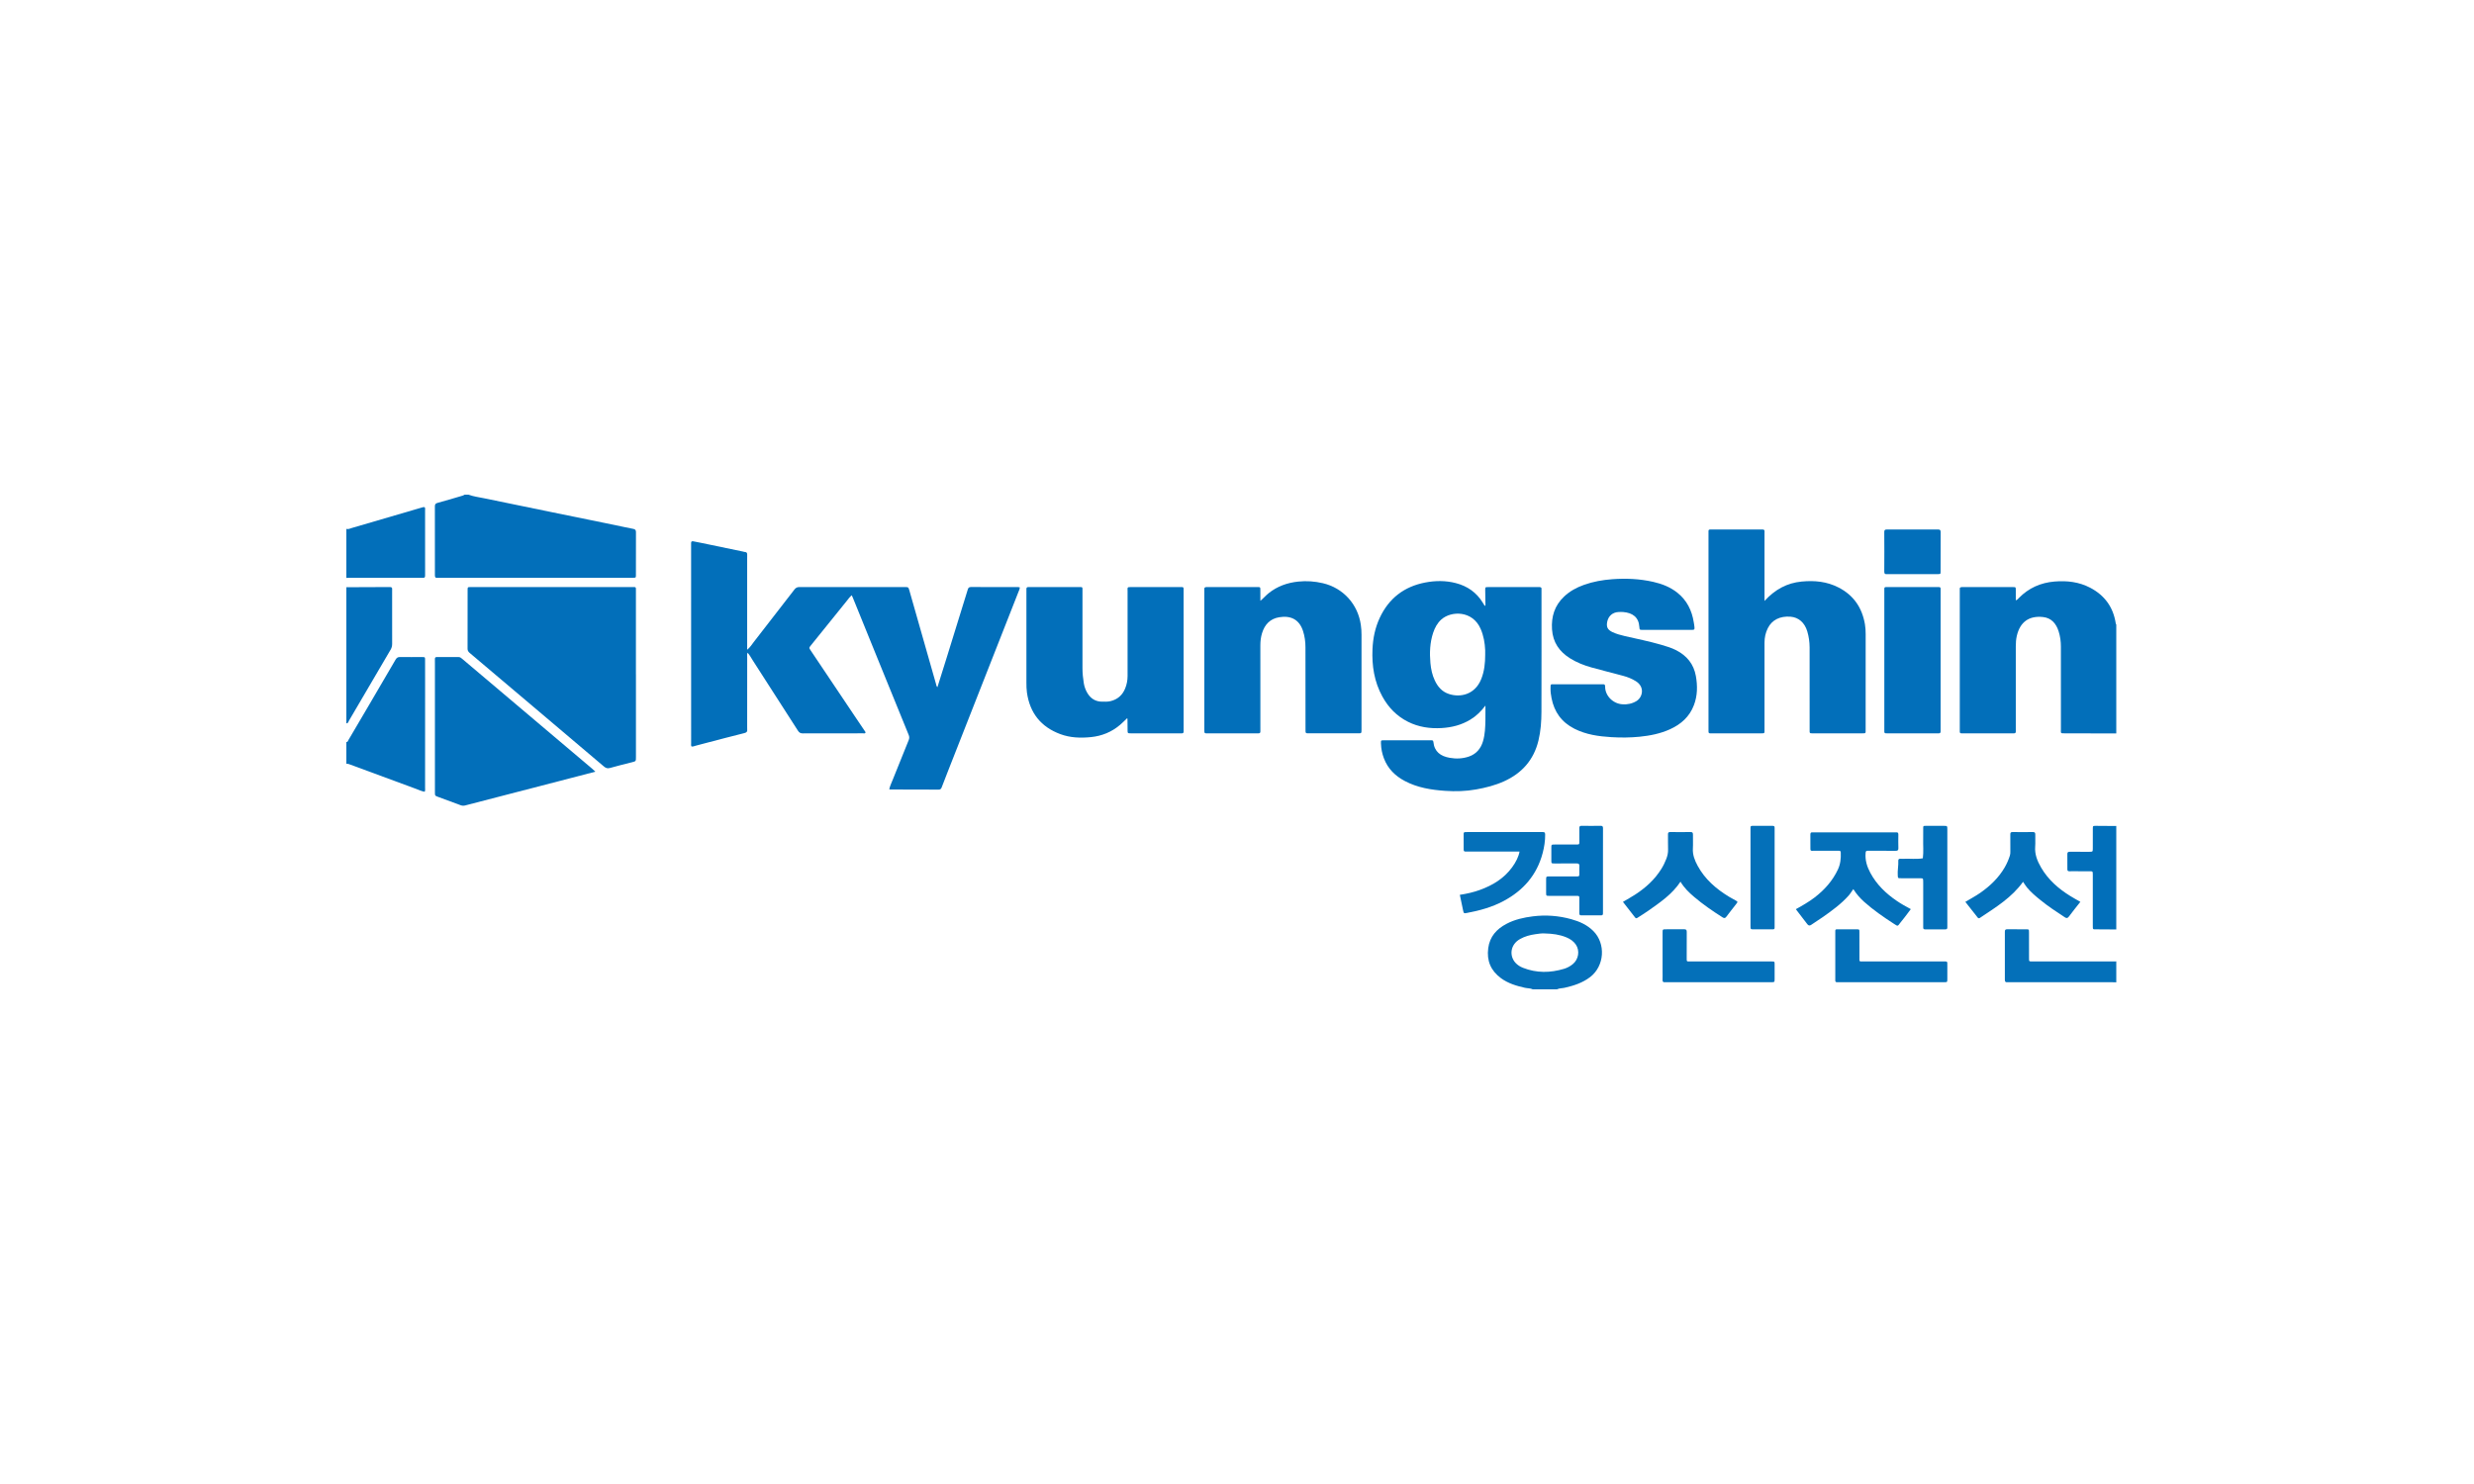 <?xml version="1.0" encoding="UTF-8"?>
<svg width="100px" height="60px" viewBox="0 0 100 60" version="1.1" xmlns="http://www.w3.org/2000/svg" xmlns:xlink="http://www.w3.org/1999/xlink">
    <!-- Generator: Sketch 55.2 (78181) - https://sketchapp.com -->
    <title>logo/kyungsghin</title>
    <desc>Created with Sketch.</desc>
    <g id="logo/kyungsghin" stroke="none" stroke-width="1" fill="none" fill-rule="evenodd">
        <g transform="translate(14, 20)">
            <path d="M71.541,9.654 C70.86,9.653 70.178,9.651 69.497,9.65 C69.27,9.649 69.303,9.665 69.303,9.459 C69.303,8.353 69.303,7.248 69.302,6.142 C69.302,5.932 69.274,5.724 69.21,5.524 C69.111,5.211 68.917,4.983 68.576,4.947 C68.017,4.888 67.653,5.145 67.522,5.702 C67.488,5.845 67.479,5.991 67.479,6.138 C67.48,7.249 67.479,8.36 67.479,9.471 C67.479,9.503 67.478,9.534 67.48,9.565 C67.484,9.625 67.459,9.653 67.398,9.65 C67.367,9.648 67.335,9.65 67.304,9.65 C66.664,9.65 66.025,9.65 65.386,9.65 C65.354,9.65 65.323,9.649 65.291,9.65 C65.24,9.653 65.212,9.632 65.215,9.578 C65.217,9.546 65.215,9.515 65.215,9.483 C65.215,7.623 65.215,5.762 65.215,3.902 C65.215,3.881 65.217,3.859 65.215,3.839 C65.202,3.753 65.244,3.735 65.323,3.735 C66.004,3.737 66.685,3.736 67.367,3.737 C67.476,3.737 67.478,3.74 67.479,3.851 C67.48,3.987 67.479,4.122 67.479,4.271 C67.545,4.253 67.574,4.208 67.608,4.173 C68.004,3.772 68.482,3.56 69.043,3.512 C69.549,3.47 70.035,3.526 70.489,3.764 C71.069,4.069 71.417,4.545 71.518,5.196 C71.521,5.217 71.522,5.238 71.541,5.252 L71.541,9.654 Z" id="Fill-1" fill="#026FBA"></path>
            <path d="M4.937,0 C5.143,0.077 5.362,0.102 5.576,0.147 C6.481,0.337 7.388,0.521 8.294,0.706 C9.149,0.881 10.004,1.055 10.859,1.23 C11.105,1.28 11.349,1.337 11.596,1.383 C11.681,1.399 11.706,1.435 11.706,1.518 C11.703,2.095 11.705,2.671 11.704,3.248 C11.704,3.357 11.701,3.357 11.589,3.36 C11.558,3.361 11.526,3.36 11.495,3.36 C8.917,3.36 6.339,3.361 3.76,3.361 C3.734,3.361 3.708,3.358 3.682,3.361 C3.594,3.373 3.578,3.328 3.579,3.251 C3.581,2.324 3.581,1.396 3.578,0.468 C3.578,0.383 3.61,0.354 3.687,0.332 C3.995,0.248 4.3,0.156 4.606,0.067 C4.666,0.049 4.727,0.036 4.78,0 L4.937,0 Z" id="Fill-3" fill="#026FBA"></path>
            <path d="M0,10 C0.06,10.008 0.064,9.954 0.083,9.922 C0.368,9.44 0.651,8.957 0.934,8.474 C1.286,7.874 1.638,7.274 1.988,6.672 C2.032,6.596 2.081,6.562 2.173,6.564 C2.471,6.57 2.77,6.565 3.069,6.566 C3.179,6.567 3.182,6.569 3.182,6.679 C3.184,6.956 3.183,7.234 3.183,7.512 C3.183,8.958 3.183,10.404 3.182,11.85 C3.182,11.902 3.193,11.955 3.166,12.012 C3.043,11.993 2.93,11.936 2.814,11.894 C1.921,11.566 1.029,11.236 0.137,10.906 C0.092,10.889 0.049,10.871 0,10.881 L0,10 Z" id="Fill-5" fill="#026FBA"></path>
            <path d="M48.458,17.741 C48.321,17.729 48.186,17.753 48.052,17.772 C47.839,17.802 47.632,17.859 47.443,17.965 C47.037,18.193 47.005,18.647 47.252,18.923 C47.336,19.017 47.443,19.084 47.561,19.13 C48.109,19.346 48.662,19.337 49.218,19.171 C49.348,19.132 49.469,19.067 49.575,18.979 C49.809,18.786 49.864,18.435 49.695,18.189 C49.599,18.049 49.466,17.962 49.315,17.899 C49.041,17.784 48.751,17.749 48.458,17.741 L48.458,17.741 Z M47.956,20 C47.855,19.952 47.743,19.961 47.638,19.938 C47.294,19.861 46.959,19.761 46.67,19.549 C46.26,19.247 46.087,18.845 46.155,18.335 C46.217,17.863 46.494,17.562 46.895,17.351 C47.228,17.175 47.59,17.096 47.96,17.049 C48.485,16.983 49.003,17.023 49.512,17.164 C49.843,17.256 50.152,17.392 50.401,17.64 C50.916,18.154 50.855,19.056 50.278,19.501 C49.971,19.737 49.617,19.852 49.247,19.936 C49.142,19.96 49.031,19.952 48.931,20 L47.956,20 Z" id="Fill-7" fill="#0470B9"></path>
            <path d="M0,1.384 C0.082,1.409 0.155,1.366 0.228,1.345 C1.171,1.071 2.113,0.794 3.056,0.518 C3.091,0.508 3.126,0.497 3.164,0.507 C3.194,0.543 3.182,0.587 3.182,0.627 C3.183,1.486 3.183,2.345 3.183,3.204 C3.183,3.23 3.181,3.256 3.182,3.282 C3.185,3.345 3.152,3.365 3.095,3.361 C3.063,3.359 3.032,3.36 3,3.36 C2.053,3.36 1.105,3.36 0.157,3.36 C0.105,3.36 0.052,3.363 0,3.365 L0,1.384 Z" id="Fill-9" fill="#026FBA"></path>
            <path d="M0,3.742 C0.586,3.74 1.173,3.739 1.759,3.735 C1.825,3.735 1.858,3.756 1.851,3.826 C1.848,3.852 1.85,3.878 1.85,3.904 C1.85,4.611 1.849,5.318 1.851,6.025 C1.851,6.111 1.836,6.187 1.791,6.263 C1.229,7.218 0.67,8.176 0.109,9.132 C0.083,9.176 0.077,9.247 0,9.245 L0,3.742 Z" id="Fill-11" fill="#026FBA"></path>
            <path d="M71.541,19.717 C71.489,19.716 71.436,19.713 71.384,19.713 C69.99,19.713 68.596,19.713 67.202,19.713 C67.181,19.713 67.16,19.711 67.139,19.713 C67.068,19.72 67.037,19.696 67.037,19.617 C67.039,18.968 67.04,18.318 67.037,17.668 C67.037,17.591 67.064,17.57 67.137,17.571 C67.389,17.574 67.64,17.571 67.892,17.573 C68.011,17.573 68.013,17.575 68.013,17.694 C68.014,18.045 68.013,18.396 68.014,18.747 C68.014,18.87 68.016,18.872 68.13,18.872 C69.256,18.873 70.383,18.872 71.51,18.872 C71.52,18.872 71.531,18.869 71.541,18.868 L71.541,19.717 Z" id="Fill-13" fill="#0470B9"></path>
            <path d="M71.541,17.579 C71.279,17.577 71.017,17.576 70.756,17.574 C70.588,17.573 70.592,17.597 70.592,17.416 C70.592,16.772 70.592,16.128 70.592,15.483 C70.592,15.442 70.593,15.4 70.592,15.358 C70.59,15.228 70.59,15.227 70.464,15.226 C70.223,15.225 69.983,15.225 69.742,15.225 C69.71,15.225 69.679,15.224 69.647,15.226 C69.589,15.229 69.563,15.206 69.564,15.144 C69.566,14.94 69.567,14.736 69.563,14.531 C69.561,14.448 69.602,14.437 69.669,14.438 C69.889,14.44 70.109,14.439 70.329,14.439 C70.371,14.439 70.413,14.439 70.455,14.439 C70.59,14.437 70.591,14.437 70.592,14.301 C70.593,14.039 70.592,13.777 70.593,13.515 C70.593,13.393 70.595,13.39 70.709,13.39 C70.986,13.391 71.264,13.394 71.541,13.396 L71.541,17.579 Z" id="Fill-15" fill="#026FBA"></path>
            <path d="M21.944,11.908 C21.974,11.774 22.033,11.657 22.08,11.537 C22.294,10.997 22.511,10.458 22.731,9.921 C22.761,9.846 22.758,9.785 22.729,9.713 C22.313,8.696 21.9,7.679 21.486,6.661 C21.148,5.828 20.809,4.995 20.471,4.162 C20.459,4.133 20.445,4.104 20.428,4.067 C20.344,4.135 20.287,4.221 20.223,4.3 C19.742,4.893 19.264,5.488 18.785,6.083 C18.697,6.192 18.698,6.192 18.766,6.295 C19.358,7.178 19.95,8.061 20.542,8.944 C20.673,9.139 20.806,9.334 20.937,9.53 C20.957,9.559 20.985,9.586 20.984,9.627 C20.957,9.666 20.917,9.649 20.884,9.649 C20.072,9.65 19.259,9.648 18.447,9.652 C18.352,9.652 18.302,9.62 18.25,9.538 C17.645,8.589 17.035,7.644 16.426,6.698 C16.362,6.598 16.307,6.491 16.218,6.388 C16.19,6.456 16.202,6.513 16.202,6.567 C16.201,7.515 16.201,8.464 16.201,9.413 C16.201,9.439 16.198,9.465 16.202,9.491 C16.214,9.579 16.181,9.616 16.09,9.639 C15.583,9.765 15.078,9.899 14.572,10.031 C14.42,10.071 14.27,10.114 14.117,10.151 C14.063,10.164 14.009,10.194 13.951,10.18 C13.925,10.139 13.936,10.096 13.936,10.055 C13.935,7.383 13.935,4.71 13.935,2.037 C13.935,2.011 13.936,1.985 13.935,1.959 C13.932,1.896 13.962,1.874 14.022,1.886 C14.14,1.91 14.258,1.931 14.376,1.956 C14.929,2.07 15.481,2.186 16.034,2.301 C16.059,2.306 16.084,2.317 16.11,2.318 C16.187,2.321 16.205,2.365 16.202,2.433 C16.198,2.506 16.201,2.579 16.201,2.653 C16.201,3.806 16.201,4.959 16.201,6.111 L16.201,6.271 C16.326,6.167 16.392,6.055 16.47,5.954 C17.02,5.249 17.568,4.542 18.113,3.833 C18.171,3.757 18.233,3.734 18.325,3.735 C19.74,3.737 21.155,3.736 22.57,3.736 C22.718,3.736 22.718,3.737 22.759,3.879 C23.117,5.136 23.475,6.393 23.833,7.65 C23.845,7.694 23.848,7.743 23.891,7.784 C24.01,7.406 24.128,7.033 24.244,6.658 C24.533,5.725 24.822,4.791 25.111,3.857 C25.131,3.79 25.146,3.734 25.241,3.734 C25.88,3.738 26.52,3.736 27.159,3.737 C27.179,3.737 27.198,3.744 27.221,3.748 C27.219,3.817 27.189,3.874 27.166,3.931 C26.673,5.187 26.178,6.442 25.685,7.698 C25.223,8.871 24.762,10.044 24.302,11.217 C24.221,11.422 24.141,11.626 24.064,11.832 C24.041,11.892 24.014,11.925 23.941,11.925 C23.286,11.921 22.631,11.921 21.976,11.92 C21.971,11.92 21.966,11.916 21.944,11.908" id="Fill-17" fill="#026FBA"></path>
            <path d="M46.032,6.466 C46.032,6.408 46.034,6.351 46.032,6.294 C46.019,5.994 45.969,5.704 45.848,5.426 C45.522,4.676 44.659,4.692 44.261,5.045 C44.096,5.191 43.997,5.379 43.928,5.585 C43.796,5.984 43.781,6.395 43.818,6.809 C43.841,7.054 43.891,7.294 43.998,7.518 C44.117,7.768 44.286,7.964 44.558,8.056 C45.014,8.212 45.613,8.093 45.869,7.462 C45.999,7.142 46.033,6.806 46.032,6.466 M46.042,8.527 C45.867,8.758 45.673,8.95 45.433,9.095 C45.076,9.312 44.684,9.412 44.272,9.436 C43.8,9.464 43.344,9.398 42.915,9.184 C42.46,8.956 42.123,8.61 41.879,8.167 C41.547,7.566 41.447,6.917 41.477,6.242 C41.496,5.805 41.583,5.382 41.768,4.983 C42.137,4.191 42.755,3.714 43.612,3.551 C44.021,3.473 44.431,3.469 44.84,3.574 C45.313,3.695 45.683,3.954 45.938,4.373 C45.963,4.413 45.987,4.453 46.018,4.502 C46.055,4.466 46.041,4.424 46.041,4.388 C46.039,4.21 46.034,4.032 46.033,3.854 C46.032,3.739 46.035,3.737 46.156,3.737 C46.706,3.736 47.256,3.736 47.806,3.736 C47.937,3.736 48.068,3.739 48.199,3.735 C48.275,3.733 48.322,3.75 48.308,3.838 C48.306,3.854 48.308,3.87 48.308,3.885 C48.308,5.515 48.311,7.144 48.306,8.774 C48.305,9.166 48.278,9.557 48.185,9.941 C47.996,10.724 47.517,11.263 46.791,11.591 C46.432,11.753 46.052,11.849 45.665,11.918 C45.25,11.992 44.833,12.004 44.415,11.975 C43.85,11.936 43.294,11.848 42.783,11.577 C42.395,11.372 42.099,11.082 41.94,10.665 C41.864,10.469 41.824,10.264 41.819,10.053 C41.816,9.933 41.818,9.931 41.938,9.931 C42.378,9.93 42.818,9.93 43.258,9.931 C43.452,9.931 43.646,9.931 43.84,9.931 C43.886,9.931 43.931,9.924 43.938,9.997 C43.977,10.394 44.229,10.574 44.597,10.639 C44.86,10.686 45.12,10.674 45.371,10.589 C45.669,10.487 45.854,10.271 45.944,9.968 C46.026,9.689 46.035,9.402 46.041,9.115 C46.045,8.919 46.042,8.723 46.042,8.527" id="Fill-19" fill="#026FBA"></path>
            <path d="M11.705,7.268 C11.705,8.385 11.705,9.501 11.705,10.617 C11.705,10.779 11.705,10.778 11.54,10.82 C11.246,10.895 10.951,10.965 10.66,11.049 C10.554,11.08 10.486,11.054 10.407,10.987 C9.499,10.215 8.588,9.446 7.678,8.676 C6.78,7.916 5.883,7.154 4.983,6.397 C4.925,6.348 4.899,6.301 4.899,6.226 C4.901,5.435 4.9,4.644 4.901,3.852 C4.901,3.739 4.903,3.738 5.01,3.736 C5.062,3.735 5.115,3.736 5.167,3.736 C7.29,3.736 9.412,3.736 11.535,3.736 C11.54,3.736 11.545,3.736 11.55,3.736 C11.716,3.735 11.704,3.726 11.704,3.888 C11.704,5.015 11.704,6.142 11.704,7.268 L11.705,7.268 Z" id="Fill-21" fill="#026FBA"></path>
            <path d="M57.322,4.297 C57.748,3.832 58.231,3.57 58.823,3.513 C59.343,3.463 59.845,3.51 60.317,3.754 C60.925,4.067 61.266,4.57 61.381,5.237 C61.404,5.372 61.411,5.507 61.411,5.643 C61.409,6.922 61.41,8.2 61.41,9.479 C61.41,9.664 61.426,9.649 61.242,9.65 C60.598,9.65 59.953,9.65 59.309,9.65 C59.277,9.65 59.246,9.649 59.214,9.649 C59.169,9.65 59.146,9.63 59.146,9.584 C59.147,9.542 59.146,9.5 59.146,9.459 C59.146,8.363 59.147,7.268 59.145,6.173 C59.144,5.953 59.113,5.735 59.05,5.524 C58.945,5.173 58.697,4.959 58.375,4.934 C57.946,4.901 57.623,5.065 57.456,5.398 C57.362,5.584 57.322,5.781 57.322,5.988 C57.323,7.151 57.322,8.315 57.322,9.478 C57.322,9.662 57.34,9.65 57.155,9.65 C56.511,9.65 55.866,9.65 55.222,9.65 C55.19,9.65 55.159,9.649 55.127,9.65 C55.083,9.651 55.059,9.631 55.059,9.585 C55.059,9.549 55.058,9.512 55.058,9.475 C55.058,6.84 55.058,4.204 55.058,1.568 C55.058,1.537 55.059,1.505 55.058,1.474 C55.056,1.427 55.08,1.408 55.125,1.409 C55.156,1.41 55.187,1.409 55.219,1.409 C55.869,1.409 56.518,1.409 57.168,1.409 C57.194,1.409 57.221,1.409 57.247,1.409 C57.298,1.408 57.325,1.43 57.323,1.483 C57.321,1.515 57.322,1.546 57.322,1.578 C57.322,2.416 57.322,3.254 57.322,4.093 L57.322,4.297 Z" id="Fill-23" fill="#026FBA"></path>
            <path d="M36.945,4.292 C37.08,4.178 37.17,4.07 37.281,3.982 C37.631,3.703 38.031,3.561 38.475,3.514 C38.812,3.478 39.142,3.503 39.469,3.579 C40.293,3.772 40.889,4.43 41.006,5.271 C41.024,5.4 41.034,5.53 41.033,5.661 C41.032,6.919 41.033,8.176 41.033,9.434 C41.033,9.46 41.033,9.486 41.033,9.512 C41.031,9.648 41.031,9.649 40.894,9.649 C40.234,9.65 39.573,9.65 38.913,9.649 C38.77,9.649 38.769,9.648 38.769,9.503 C38.768,8.393 38.77,7.282 38.767,6.171 C38.767,5.946 38.737,5.722 38.667,5.507 C38.513,5.039 38.167,4.881 37.71,4.955 C37.34,5.015 37.12,5.249 37.013,5.597 C36.963,5.758 36.944,5.923 36.944,6.092 C36.945,7.214 36.945,8.335 36.945,9.456 C36.945,9.493 36.943,9.53 36.945,9.566 C36.949,9.626 36.922,9.653 36.862,9.65 C36.831,9.648 36.8,9.65 36.768,9.65 C36.134,9.65 35.5,9.65 34.866,9.65 C34.829,9.65 34.793,9.648 34.756,9.65 C34.703,9.652 34.679,9.628 34.681,9.575 C34.682,9.544 34.68,9.513 34.68,9.481 C34.68,7.621 34.68,5.761 34.68,3.901 C34.68,3.88 34.683,3.858 34.68,3.838 C34.667,3.75 34.713,3.735 34.789,3.735 C35.47,3.737 36.151,3.735 36.833,3.736 C36.941,3.736 36.943,3.739 36.944,3.852 C36.946,3.988 36.945,4.123 36.945,4.292" id="Fill-25" fill="#026FBA"></path>
            <path d="M31.562,9.036 C31.459,9.134 31.372,9.223 31.277,9.304 C30.937,9.595 30.538,9.758 30.096,9.802 C29.677,9.844 29.259,9.831 28.857,9.681 C28.074,9.389 27.627,8.828 27.509,8.001 C27.49,7.866 27.488,7.73 27.488,7.594 C27.489,6.373 27.488,5.152 27.488,3.931 C27.488,3.895 27.491,3.858 27.488,3.821 C27.484,3.762 27.508,3.733 27.569,3.736 C27.595,3.737 27.622,3.736 27.648,3.736 C28.298,3.736 28.947,3.736 29.597,3.736 C29.772,3.736 29.754,3.722 29.754,3.9 C29.755,4.937 29.755,5.975 29.754,7.012 C29.754,7.217 29.774,7.419 29.807,7.62 C29.83,7.761 29.878,7.895 29.95,8.017 C30.082,8.239 30.276,8.367 30.541,8.369 C30.656,8.37 30.77,8.376 30.885,8.349 C31.172,8.28 31.366,8.109 31.478,7.839 C31.544,7.677 31.577,7.51 31.577,7.335 C31.576,6.192 31.576,5.05 31.577,3.908 C31.577,3.735 31.548,3.736 31.743,3.736 C32.388,3.737 33.032,3.736 33.677,3.736 C33.708,3.736 33.74,3.737 33.771,3.736 C33.827,3.733 33.845,3.763 33.842,3.813 C33.841,3.845 33.842,3.876 33.842,3.908 C33.843,5.768 33.843,7.628 33.843,9.489 C33.843,9.515 33.841,9.541 33.843,9.567 C33.847,9.627 33.821,9.655 33.76,9.65 C33.739,9.648 33.718,9.65 33.697,9.65 C33.037,9.65 32.377,9.65 31.717,9.65 C31.579,9.649 31.578,9.649 31.577,9.513 C31.575,9.366 31.574,9.219 31.573,9.073 C31.573,9.068 31.57,9.063 31.562,9.036" id="Fill-27" fill="#026FBA"></path>
            <path d="M53.382,5.467 C53.052,5.467 52.722,5.468 52.392,5.467 C52.276,5.466 52.271,5.465 52.263,5.347 C52.239,4.957 51.993,4.777 51.61,4.745 C51.547,4.74 51.484,4.742 51.421,4.745 C51.189,4.755 51.017,4.9 50.967,5.126 C50.92,5.343 50.976,5.464 51.178,5.558 C51.335,5.631 51.502,5.677 51.67,5.716 C52.164,5.829 52.661,5.929 53.149,6.07 C53.355,6.13 53.56,6.191 53.752,6.289 C54.184,6.511 54.463,6.852 54.548,7.334 C54.618,7.731 54.615,8.125 54.469,8.509 C54.292,8.978 53.946,9.284 53.502,9.485 C53.112,9.662 52.698,9.744 52.274,9.787 C51.893,9.825 51.511,9.827 51.13,9.804 C50.617,9.773 50.112,9.702 49.643,9.466 C49.124,9.205 48.821,8.787 48.713,8.221 C48.69,8.098 48.671,7.974 48.673,7.847 C48.677,7.638 48.66,7.668 48.846,7.667 C49.417,7.666 49.988,7.666 50.56,7.666 C50.633,7.666 50.706,7.669 50.78,7.666 C50.847,7.663 50.881,7.672 50.88,7.758 C50.876,8.123 51.188,8.448 51.578,8.476 C51.774,8.49 51.973,8.452 52.149,8.343 C52.391,8.195 52.5,7.775 52.117,7.539 C51.961,7.442 51.791,7.373 51.613,7.326 C51.185,7.211 50.754,7.104 50.326,6.985 C50.023,6.9 49.731,6.785 49.463,6.617 C49.027,6.345 48.768,5.97 48.733,5.443 C48.7,4.927 48.839,4.484 49.217,4.124 C49.448,3.903 49.722,3.755 50.021,3.648 C50.392,3.515 50.777,3.447 51.17,3.418 C51.726,3.377 52.277,3.402 52.822,3.525 C53.177,3.605 53.513,3.735 53.801,3.965 C54.184,4.271 54.386,4.679 54.462,5.157 C54.473,5.224 54.486,5.291 54.491,5.358 C54.498,5.455 54.488,5.465 54.389,5.467 C54.252,5.469 54.116,5.467 53.98,5.467 C53.781,5.467 53.582,5.467 53.382,5.467" id="Fill-29" fill="#026FBA"></path>
            <path d="M10.066,11.2 C9.733,11.287 9.431,11.366 9.128,11.444 C8.132,11.703 7.135,11.961 6.138,12.219 C5.693,12.335 5.248,12.448 4.803,12.565 C4.739,12.582 4.683,12.579 4.62,12.556 C4.317,12.442 4.012,12.332 3.708,12.219 C3.58,12.172 3.58,12.17 3.58,12.03 C3.58,10.332 3.58,8.634 3.58,6.936 C3.58,6.842 3.581,6.748 3.579,6.653 C3.578,6.598 3.589,6.565 3.655,6.565 C3.948,6.567 4.242,6.567 4.535,6.565 C4.6,6.565 4.641,6.603 4.685,6.64 C5.192,7.069 5.7,7.497 6.206,7.926 C6.829,8.452 7.451,8.98 8.074,9.506 C8.697,10.033 9.32,10.559 9.942,11.086 C9.978,11.116 10.011,11.149 10.066,11.2" id="Fill-31" fill="#026FBA"></path>
            <path d="M62.165,6.676 C62.165,5.759 62.165,4.842 62.165,3.926 C62.165,3.884 62.166,3.842 62.165,3.8 C62.164,3.753 62.189,3.735 62.233,3.737 C62.265,3.737 62.296,3.736 62.327,3.736 C62.977,3.736 63.627,3.736 64.277,3.736 C64.308,3.736 64.339,3.737 64.371,3.737 C64.415,3.736 64.44,3.753 64.44,3.8 C64.439,3.836 64.44,3.873 64.44,3.91 C64.44,5.765 64.44,7.619 64.44,9.474 C64.44,9.506 64.438,9.537 64.44,9.568 C64.443,9.629 64.414,9.654 64.355,9.65 C64.324,9.648 64.292,9.65 64.261,9.65 C63.621,9.65 62.982,9.65 62.343,9.65 C62.306,9.65 62.27,9.648 62.233,9.649 C62.188,9.65 62.165,9.63 62.165,9.584 C62.166,9.542 62.165,9.5 62.165,9.459 C62.165,8.531 62.165,7.604 62.165,6.676" id="Fill-33" fill="#026FBA"></path>
            <path d="M58.588,16.76 C58.858,16.612 59.111,16.465 59.344,16.288 C59.745,15.981 60.072,15.616 60.289,15.154 C60.393,14.933 60.414,14.704 60.404,14.467 C60.4,14.382 60.341,14.399 60.292,14.398 C59.983,14.397 59.674,14.399 59.364,14.398 C59.163,14.397 59.177,14.429 59.177,14.216 C59.177,14.059 59.179,13.902 59.176,13.745 C59.175,13.68 59.193,13.645 59.264,13.652 C59.29,13.655 59.317,13.653 59.343,13.653 C60.417,13.653 61.491,13.653 62.565,13.653 C62.591,13.653 62.617,13.655 62.643,13.652 C62.714,13.645 62.733,13.68 62.732,13.745 C62.729,13.929 62.727,14.112 62.733,14.295 C62.735,14.383 62.698,14.4 62.621,14.399 C62.281,14.396 61.94,14.398 61.6,14.398 C61.563,14.398 61.526,14.4 61.49,14.398 C61.427,14.393 61.414,14.425 61.409,14.482 C61.382,14.775 61.465,15.04 61.602,15.294 C61.856,15.766 62.23,16.125 62.669,16.424 C62.846,16.545 63.033,16.649 63.236,16.757 C63.149,16.872 63.07,16.979 62.989,17.084 C62.935,17.155 62.879,17.224 62.823,17.293 C62.696,17.453 62.731,17.466 62.545,17.345 C62.128,17.075 61.719,16.792 61.347,16.46 C61.183,16.312 61.039,16.149 60.912,15.948 C60.845,16.037 60.796,16.126 60.729,16.202 C60.424,16.546 60.056,16.813 59.684,17.075 C59.53,17.183 59.368,17.281 59.214,17.389 C59.141,17.441 59.096,17.423 59.047,17.358 C58.899,17.162 58.748,16.969 58.588,16.76" id="Fill-35" fill="#0470B9"></path>
            <path d="M53.926,15.648 C53.587,16.159 53.101,16.486 52.623,16.823 C52.487,16.92 52.343,17.006 52.203,17.098 C52.166,17.122 52.13,17.145 52.094,17.099 C51.931,16.889 51.767,16.679 51.6,16.464 C51.774,16.361 51.938,16.27 52.096,16.168 C52.517,15.894 52.883,15.564 53.151,15.133 C53.232,15.004 53.298,14.867 53.353,14.725 C53.4,14.604 53.428,14.477 53.424,14.343 C53.417,14.139 53.424,13.934 53.421,13.73 C53.42,13.662 53.444,13.64 53.512,13.64 C53.784,13.643 54.057,13.644 54.329,13.64 C54.419,13.638 54.432,13.68 54.43,13.754 C54.427,13.937 54.438,14.121 54.427,14.304 C54.412,14.561 54.501,14.786 54.619,15.004 C54.915,15.55 55.367,15.939 55.889,16.257 C55.974,16.308 56.062,16.354 56.149,16.403 C56.246,16.458 56.248,16.46 56.177,16.551 C56.046,16.721 55.911,16.888 55.783,17.06 C55.736,17.123 55.7,17.136 55.63,17.092 C55.228,16.837 54.836,16.568 54.472,16.258 C54.265,16.082 54.071,15.894 53.926,15.648" id="Fill-37" fill="#0470B9"></path>
            <path d="M70.089,16.463 C69.926,16.67 69.771,16.861 69.625,17.058 C69.571,17.132 69.527,17.13 69.458,17.085 C69.121,16.863 68.784,16.643 68.472,16.388 C68.281,16.233 68.092,16.076 67.934,15.885 C67.876,15.814 67.828,15.734 67.773,15.653 C67.318,16.285 66.68,16.678 66.059,17.091 C66.024,17.115 65.983,17.155 65.937,17.096 C65.774,16.887 65.609,16.679 65.44,16.464 C65.651,16.337 65.855,16.23 66.044,16.098 C66.443,15.819 66.788,15.49 67.034,15.064 C67.12,14.914 67.188,14.756 67.241,14.591 C67.257,14.539 67.259,14.488 67.259,14.436 C67.259,14.206 67.26,13.975 67.258,13.744 C67.257,13.677 67.266,13.638 67.35,13.64 C67.622,13.645 67.895,13.643 68.168,13.64 C68.242,13.639 68.269,13.664 68.267,13.74 C68.262,13.902 68.276,14.066 68.263,14.227 C68.239,14.541 68.349,14.813 68.501,15.074 C68.787,15.567 69.201,15.929 69.679,16.225 C69.808,16.305 69.94,16.377 70.089,16.463" id="Fill-39" fill="#0470B9"></path>
            <path d="M47.42,14.43 L47.219,14.43 C46.59,14.43 45.961,14.43 45.332,14.43 C45.301,14.43 45.269,14.429 45.238,14.43 C45.185,14.432 45.162,14.408 45.162,14.355 C45.162,14.14 45.162,13.925 45.161,13.71 C45.161,13.666 45.18,13.642 45.226,13.642 C45.263,13.642 45.3,13.641 45.336,13.641 C46.316,13.641 47.296,13.641 48.276,13.641 C48.303,13.641 48.329,13.643 48.355,13.641 C48.428,13.634 48.455,13.661 48.456,13.739 C48.459,13.997 48.419,14.249 48.353,14.498 C48.119,15.381 47.569,16.006 46.772,16.431 C46.305,16.68 45.803,16.817 45.287,16.913 C45.173,16.934 45.165,16.928 45.14,16.814 C45.095,16.606 45.053,16.396 45.007,16.179 C45.291,16.136 45.56,16.075 45.82,15.98 C46.332,15.794 46.783,15.522 47.113,15.076 C47.274,14.86 47.388,14.625 47.42,14.43" id="Fill-41" fill="#0470B9"></path>
            <path d="M50.793,15.205 C50.793,15.739 50.793,16.274 50.793,16.808 C50.793,16.85 50.791,16.892 50.792,16.934 C50.794,16.986 50.77,17.009 50.717,17.009 C50.45,17.008 50.183,17.007 49.916,17.009 C49.85,17.009 49.837,16.977 49.837,16.921 C49.839,16.748 49.839,16.576 49.837,16.403 C49.836,16.203 49.862,16.222 49.649,16.222 C49.308,16.221 48.968,16.222 48.627,16.221 C48.497,16.221 48.496,16.22 48.495,16.094 C48.494,15.921 48.494,15.748 48.495,15.575 C48.495,15.435 48.496,15.434 48.645,15.434 C48.98,15.434 49.316,15.435 49.651,15.434 C49.859,15.433 49.836,15.455 49.838,15.25 C49.838,15.172 49.833,15.093 49.839,15.015 C49.845,14.929 49.806,14.909 49.728,14.91 C49.43,14.913 49.131,14.911 48.832,14.911 C48.707,14.91 48.706,14.909 48.706,14.781 C48.705,14.613 48.705,14.445 48.706,14.278 C48.706,14.146 48.707,14.145 48.846,14.145 C49.124,14.144 49.401,14.144 49.679,14.144 C49.855,14.145 49.837,14.149 49.838,13.98 C49.838,13.817 49.84,13.655 49.837,13.492 C49.835,13.424 49.847,13.387 49.93,13.388 C50.186,13.393 50.443,13.393 50.7,13.388 C50.781,13.387 50.794,13.422 50.794,13.492 C50.792,13.89 50.793,14.288 50.793,14.686 C50.793,14.859 50.793,15.032 50.793,15.205" id="Fill-43" fill="#026FBA"></path>
            <path d="M55.454,19.713 L53.364,19.713 C53.343,19.713 53.322,19.711 53.301,19.713 C53.228,19.721 53.197,19.693 53.201,19.616 C53.206,19.506 53.202,19.396 53.202,19.286 C53.202,18.762 53.202,18.238 53.202,17.715 C53.202,17.573 53.203,17.572 53.349,17.572 C53.59,17.572 53.831,17.575 54.071,17.571 C54.152,17.57 54.18,17.595 54.179,17.678 C54.175,18.029 54.177,18.38 54.177,18.731 C54.177,18.886 54.171,18.873 54.325,18.873 C55.377,18.873 56.43,18.873 57.483,18.873 C57.514,18.873 57.546,18.873 57.577,18.873 C57.74,18.872 57.731,18.865 57.731,19.026 C57.731,19.21 57.732,19.393 57.731,19.576 C57.73,19.711 57.729,19.712 57.591,19.712 C56.879,19.713 56.166,19.713 55.454,19.713 L55.454,19.713 Z" id="Fill-45" fill="#0470B9"></path>
            <path d="M62.443,19.713 C61.746,19.713 61.05,19.713 60.353,19.713 C60.321,19.713 60.29,19.712 60.259,19.713 C60.206,19.715 60.181,19.693 60.183,19.64 C60.185,19.613 60.183,19.587 60.183,19.561 C60.183,18.948 60.183,18.335 60.183,17.722 C60.183,17.561 60.171,17.572 60.338,17.572 C60.574,17.573 60.81,17.571 61.045,17.573 C61.155,17.574 61.158,17.576 61.158,17.687 C61.159,18.023 61.157,18.358 61.159,18.693 C61.16,18.899 61.134,18.872 61.346,18.872 C62.41,18.873 63.473,18.873 64.536,18.873 C64.731,18.873 64.711,18.857 64.712,19.051 C64.713,19.229 64.713,19.407 64.712,19.585 C64.711,19.711 64.71,19.712 64.58,19.712 C63.993,19.713 63.407,19.713 62.82,19.713 L62.443,19.713 L62.443,19.713 Z" id="Fill-47" fill="#0470B9"></path>
            <path d="M64.712,15.482 C64.712,16.116 64.712,16.75 64.712,17.383 C64.712,17.42 64.71,17.457 64.712,17.493 C64.716,17.555 64.686,17.576 64.627,17.575 C64.355,17.573 64.083,17.573 63.81,17.575 C63.756,17.575 63.735,17.551 63.737,17.499 C63.738,17.463 63.737,17.426 63.737,17.389 C63.737,16.839 63.737,16.289 63.737,15.739 C63.737,15.702 63.738,15.666 63.736,15.629 C63.733,15.512 63.732,15.51 63.609,15.509 C63.347,15.508 63.085,15.51 62.823,15.508 C62.712,15.507 62.716,15.505 62.708,15.395 C62.694,15.196 62.74,14.999 62.73,14.8 C62.727,14.737 62.759,14.718 62.817,14.721 C62.853,14.724 62.89,14.723 62.927,14.722 C63.192,14.709 63.458,14.748 63.722,14.702 C63.756,14.436 63.729,14.17 63.736,13.904 C63.74,13.773 63.737,13.642 63.737,13.511 C63.736,13.389 63.733,13.389 63.857,13.39 C64.093,13.39 64.328,13.389 64.564,13.39 C64.711,13.39 64.712,13.391 64.712,13.533 C64.713,13.805 64.712,14.078 64.712,14.35 C64.712,14.727 64.712,15.105 64.712,15.482" id="Fill-49" fill="#0470B9"></path>
            <path d="M56.756,15.488 C56.756,14.849 56.756,14.21 56.756,13.572 C56.756,13.535 56.758,13.498 56.756,13.462 C56.753,13.406 56.78,13.389 56.832,13.39 C56.978,13.391 57.125,13.39 57.272,13.389 C57.397,13.389 57.523,13.391 57.649,13.39 C57.707,13.389 57.737,13.41 57.731,13.472 C57.729,13.503 57.731,13.535 57.731,13.566 C57.731,14.844 57.731,16.122 57.731,17.4 C57.731,17.593 57.749,17.574 57.552,17.574 C57.332,17.575 57.112,17.575 56.892,17.574 C56.757,17.574 56.756,17.572 56.756,17.436 C56.755,16.787 56.756,16.138 56.756,15.488" id="Fill-51" fill="#0470B9"></path>
            <path d="M63.31,1.409 C63.65,1.409 63.991,1.411 64.331,1.408 C64.407,1.407 64.442,1.424 64.442,1.511 C64.438,2.045 64.441,2.579 64.439,3.112 C64.439,3.211 64.436,3.212 64.314,3.213 C63.639,3.213 62.964,3.213 62.289,3.213 C62.284,3.213 62.279,3.212 62.273,3.213 C62.197,3.222 62.162,3.199 62.163,3.112 C62.167,2.578 62.167,2.044 62.163,1.51 C62.162,1.422 62.199,1.407 62.274,1.408 C62.619,1.411 62.965,1.409 63.31,1.409" id="Fill-53" fill="#026FBA"></path>
        </g>
    </g>
</svg>
